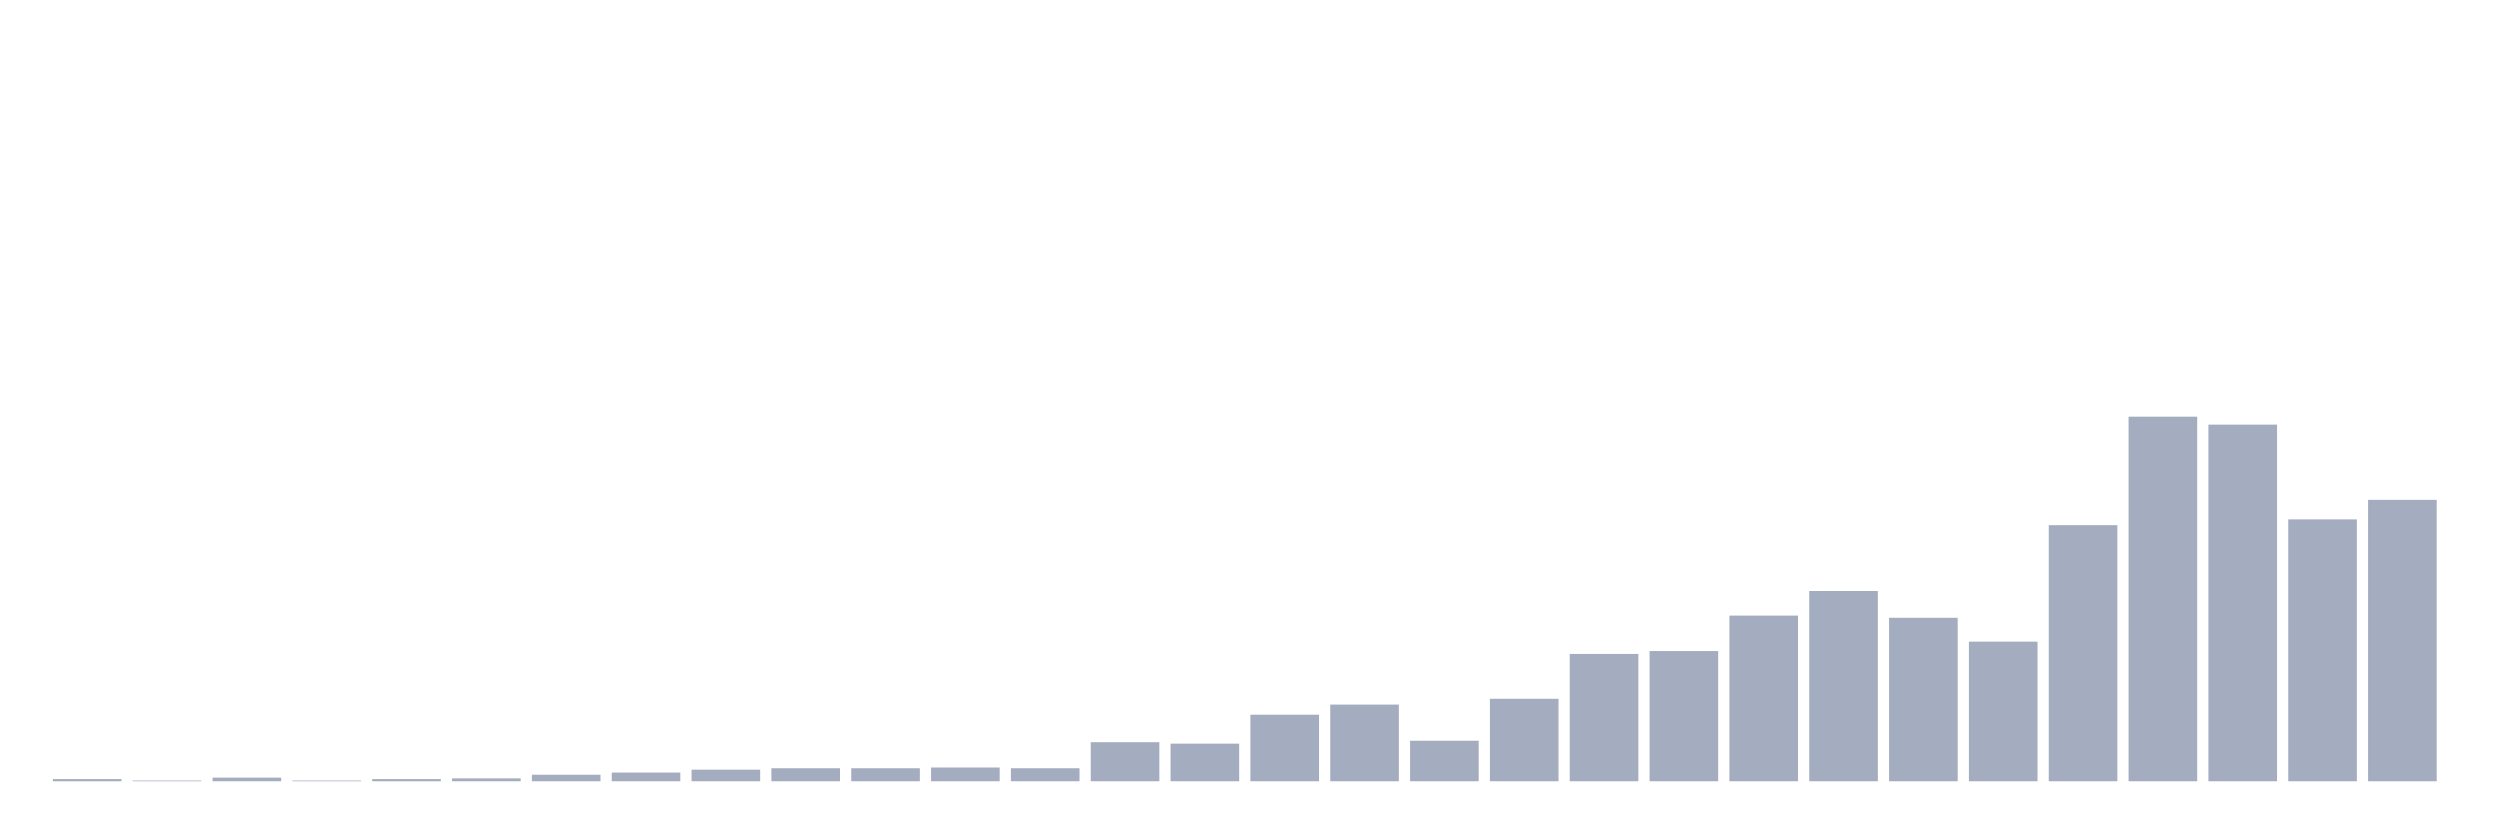 <svg xmlns="http://www.w3.org/2000/svg" viewBox="0 0 480 160"><g transform="translate(10,10)"><rect class="bar" x="0.153" width="13.175" y="139.583" height="0.417" fill="rgb(164,173,192)"></rect><rect class="bar" x="15.482" width="13.175" y="139.861" height="0.139" fill="rgb(164,173,192)"></rect><rect class="bar" x="30.81" width="13.175" y="139.306" height="0.694" fill="rgb(164,173,192)"></rect><rect class="bar" x="46.138" width="13.175" y="139.861" height="0.139" fill="rgb(164,173,192)"></rect><rect class="bar" x="61.466" width="13.175" y="139.583" height="0.417" fill="rgb(164,173,192)"></rect><rect class="bar" x="76.794" width="13.175" y="139.444" height="0.556" fill="rgb(164,173,192)"></rect><rect class="bar" x="92.123" width="13.175" y="138.75" height="1.25" fill="rgb(164,173,192)"></rect><rect class="bar" x="107.451" width="13.175" y="138.333" height="1.667" fill="rgb(164,173,192)"></rect><rect class="bar" x="122.779" width="13.175" y="137.778" height="2.222" fill="rgb(164,173,192)"></rect><rect class="bar" x="138.107" width="13.175" y="137.5" height="2.5" fill="rgb(164,173,192)"></rect><rect class="bar" x="153.436" width="13.175" y="137.5" height="2.5" fill="rgb(164,173,192)"></rect><rect class="bar" x="168.764" width="13.175" y="137.361" height="2.639" fill="rgb(164,173,192)"></rect><rect class="bar" x="184.092" width="13.175" y="137.5" height="2.5" fill="rgb(164,173,192)"></rect><rect class="bar" x="199.42" width="13.175" y="132.5" height="7.5" fill="rgb(164,173,192)"></rect><rect class="bar" x="214.748" width="13.175" y="132.778" height="7.222" fill="rgb(164,173,192)"></rect><rect class="bar" x="230.077" width="13.175" y="127.222" height="12.778" fill="rgb(164,173,192)"></rect><rect class="bar" x="245.405" width="13.175" y="125.278" height="14.722" fill="rgb(164,173,192)"></rect><rect class="bar" x="260.733" width="13.175" y="132.222" height="7.778" fill="rgb(164,173,192)"></rect><rect class="bar" x="276.061" width="13.175" y="124.167" height="15.833" fill="rgb(164,173,192)"></rect><rect class="bar" x="291.39" width="13.175" y="115.556" height="24.444" fill="rgb(164,173,192)"></rect><rect class="bar" x="306.718" width="13.175" y="115" height="25" fill="rgb(164,173,192)"></rect><rect class="bar" x="322.046" width="13.175" y="108.194" height="31.806" fill="rgb(164,173,192)"></rect><rect class="bar" x="337.374" width="13.175" y="103.472" height="36.528" fill="rgb(164,173,192)"></rect><rect class="bar" x="352.702" width="13.175" y="108.611" height="31.389" fill="rgb(164,173,192)"></rect><rect class="bar" x="368.031" width="13.175" y="113.194" height="26.806" fill="rgb(164,173,192)"></rect><rect class="bar" x="383.359" width="13.175" y="90.833" height="49.167" fill="rgb(164,173,192)"></rect><rect class="bar" x="398.687" width="13.175" y="70" height="70" fill="rgb(164,173,192)"></rect><rect class="bar" x="414.015" width="13.175" y="71.528" height="68.472" fill="rgb(164,173,192)"></rect><rect class="bar" x="429.344" width="13.175" y="89.722" height="50.278" fill="rgb(164,173,192)"></rect><rect class="bar" x="444.672" width="13.175" y="85.972" height="54.028" fill="rgb(164,173,192)"></rect></g></svg>